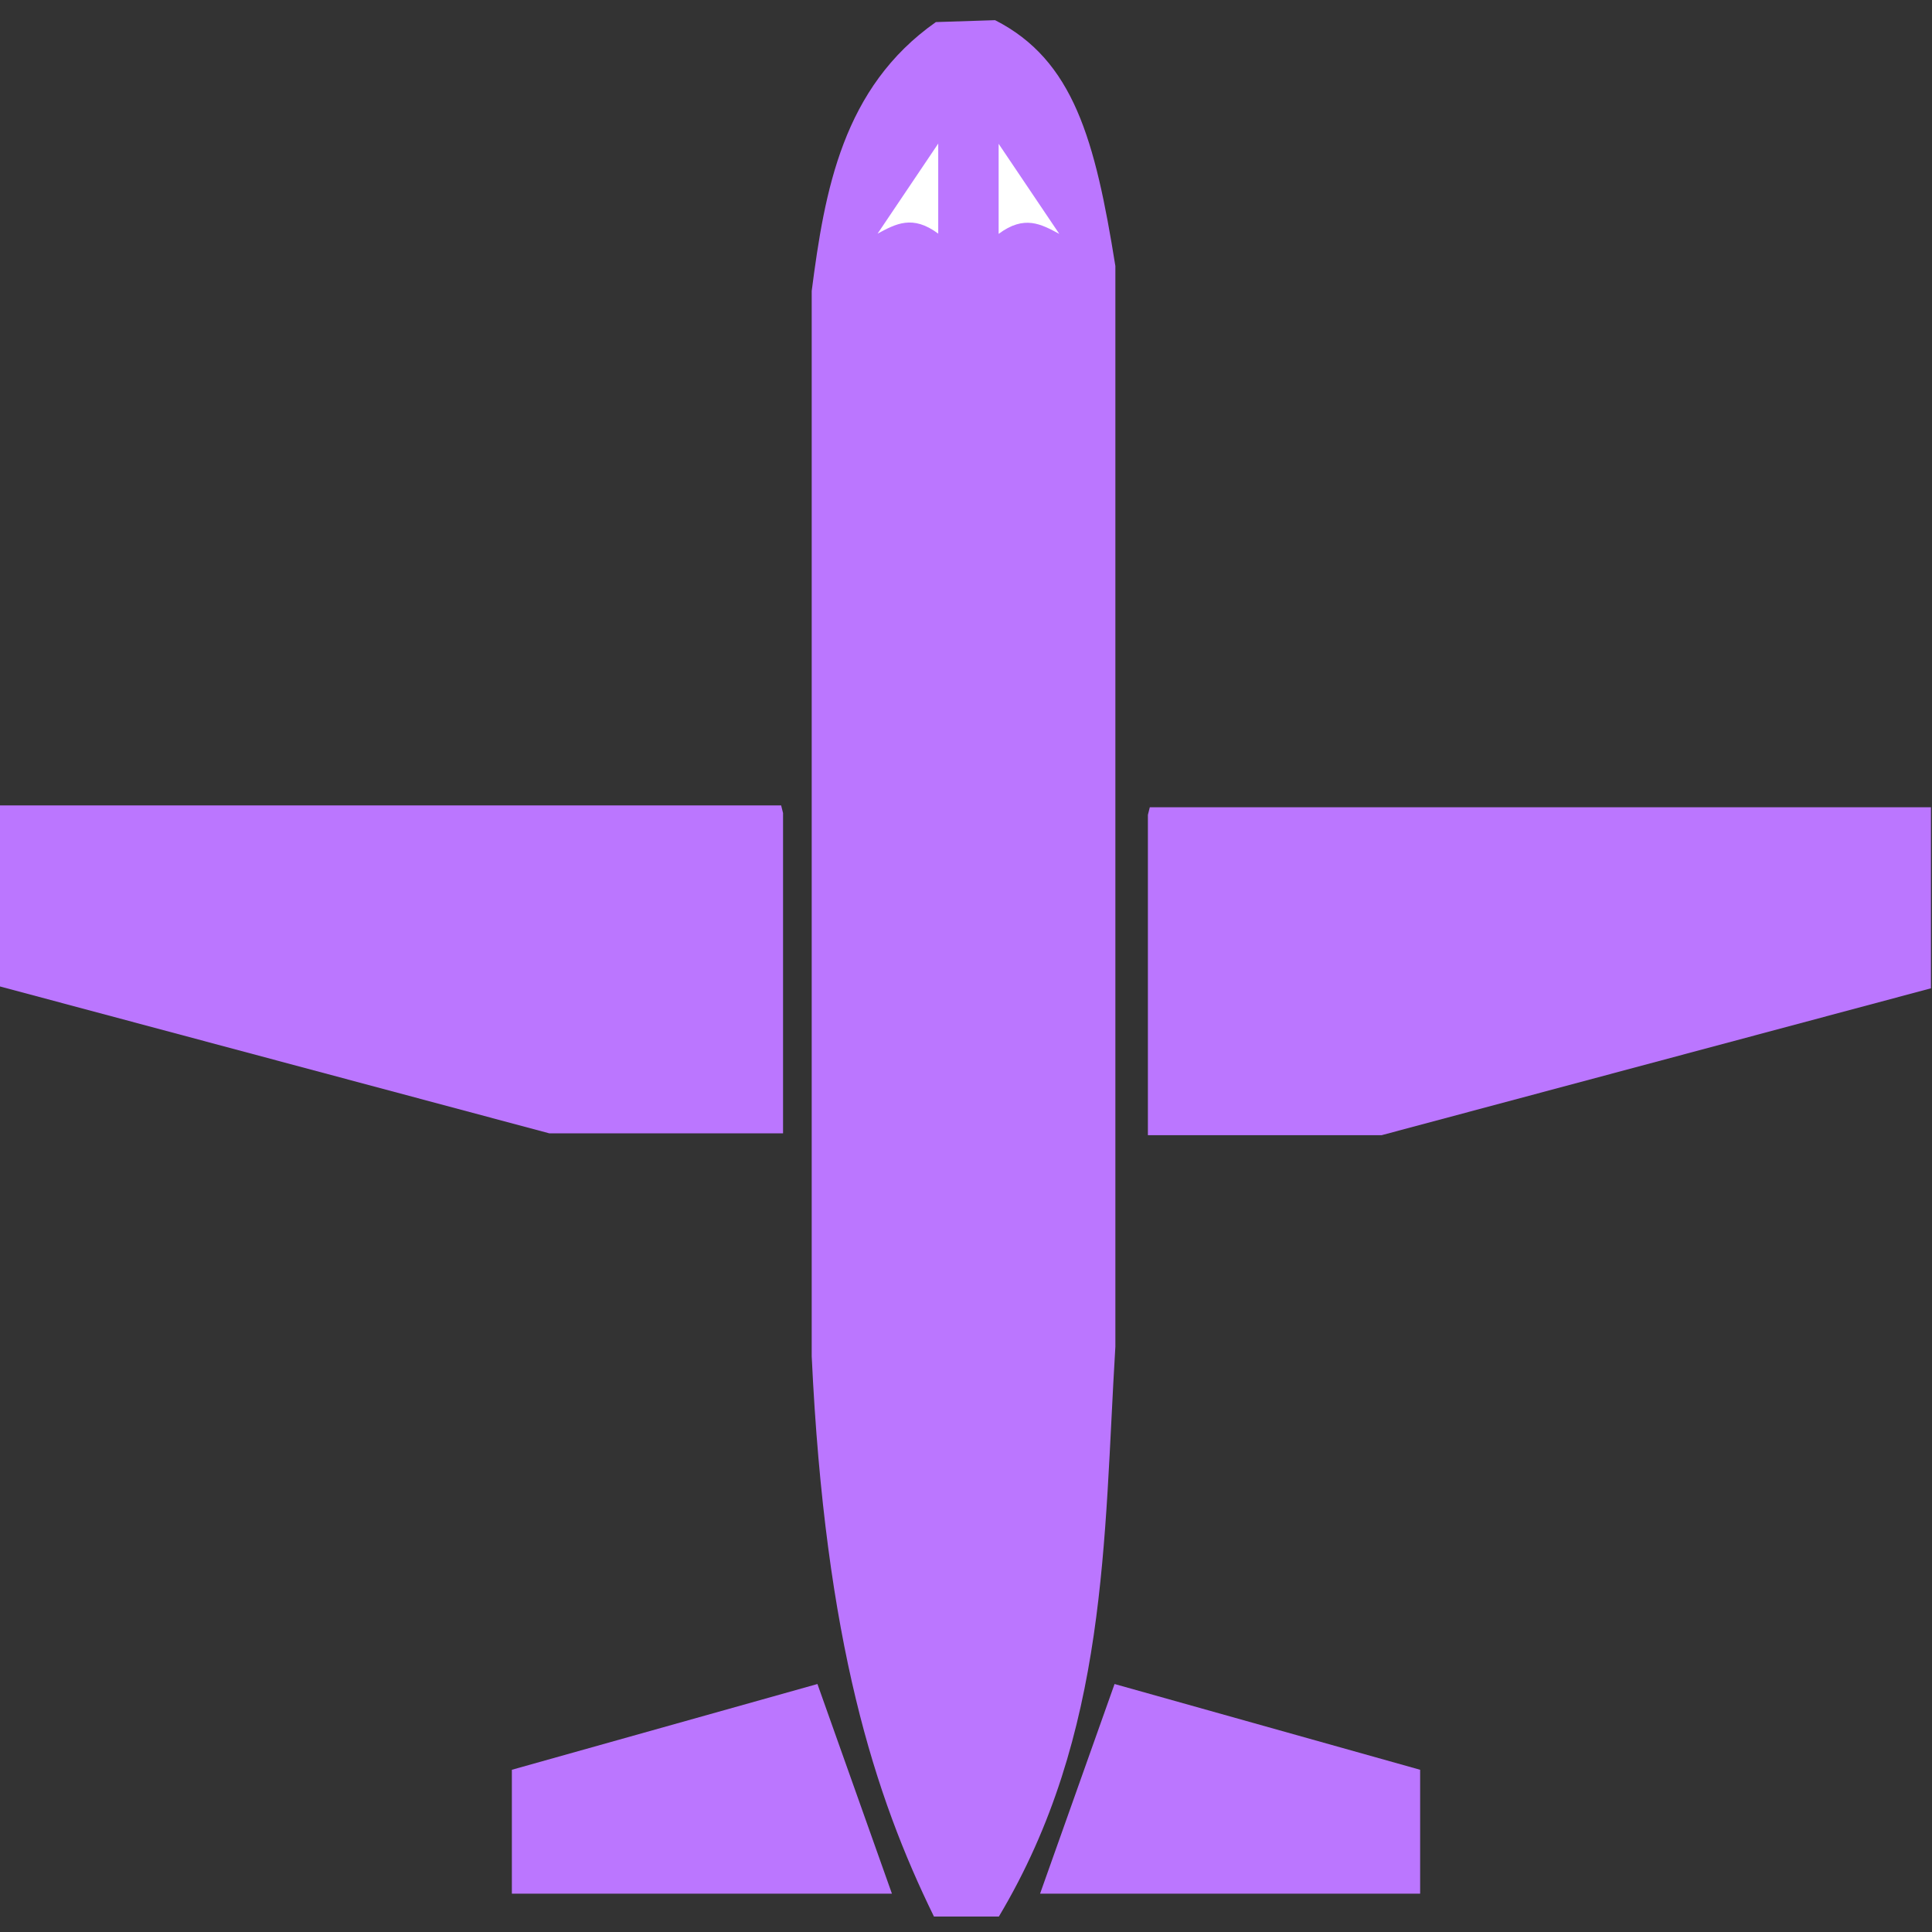 <?xml version="1.0" encoding="UTF-8" standalone="no"?>
<svg xmlns:rdf="http://www.w3.org/1999/02/22-rdf-syntax-ns#" xmlns="http://www.w3.org/2000/svg" height="512" width="512" version="1.1" xmlns:cc="http://creativecommons.org/ns#" xmlns:xlink="http://www.w3.org/1999/xlink" viewBox="0 0 512 512" xmlns:dc="http://purl.org/dc/elements/1.1/">
	<rect x="0" y="0" width="512" height="512" fill="#333333" stroke="none"/>
	<g id="editable" fill-rule="evenodd" fill="#bb76ff">
		<path d="m207.01 213.44h-207.01v47.982l145.56 38.921h61.955v-84.883"/>
		<path d="m304.71 213.93h207.01v47.982l-145.56 38.921h-61.955v-84.883"/>
		<path d="m215.11 77.068v282.34c3.567 75.955 16.784 116.6 32.393 148.49h17.209c28.972-48.475 27.761-99.962 30.874-151.02v-286.38c-5.35-33.393-11.05-54.548-31.88-65.152l-15.69 0.505c-24.7 17.357-29.46 44.619-32.9 71.215z"/>
		<path d="m216.63 446.28 19.739 55.558h-100.72v-32.83z"/>
		<path d="m295.37 446.28-19.739 55.558h100.72v-32.83z"/>
	</g>
	<g fill-rule="evenodd" fill="#ffffff">
		<path d="m248.64 38.051v23.865c-6.819-5.081-11.245-2.578-16.07 0z"/>
		<path d="m264.65 38.114v23.865c6.819-5.081 11.245-2.578 16.07 0z"/>
	</g>
</svg>
